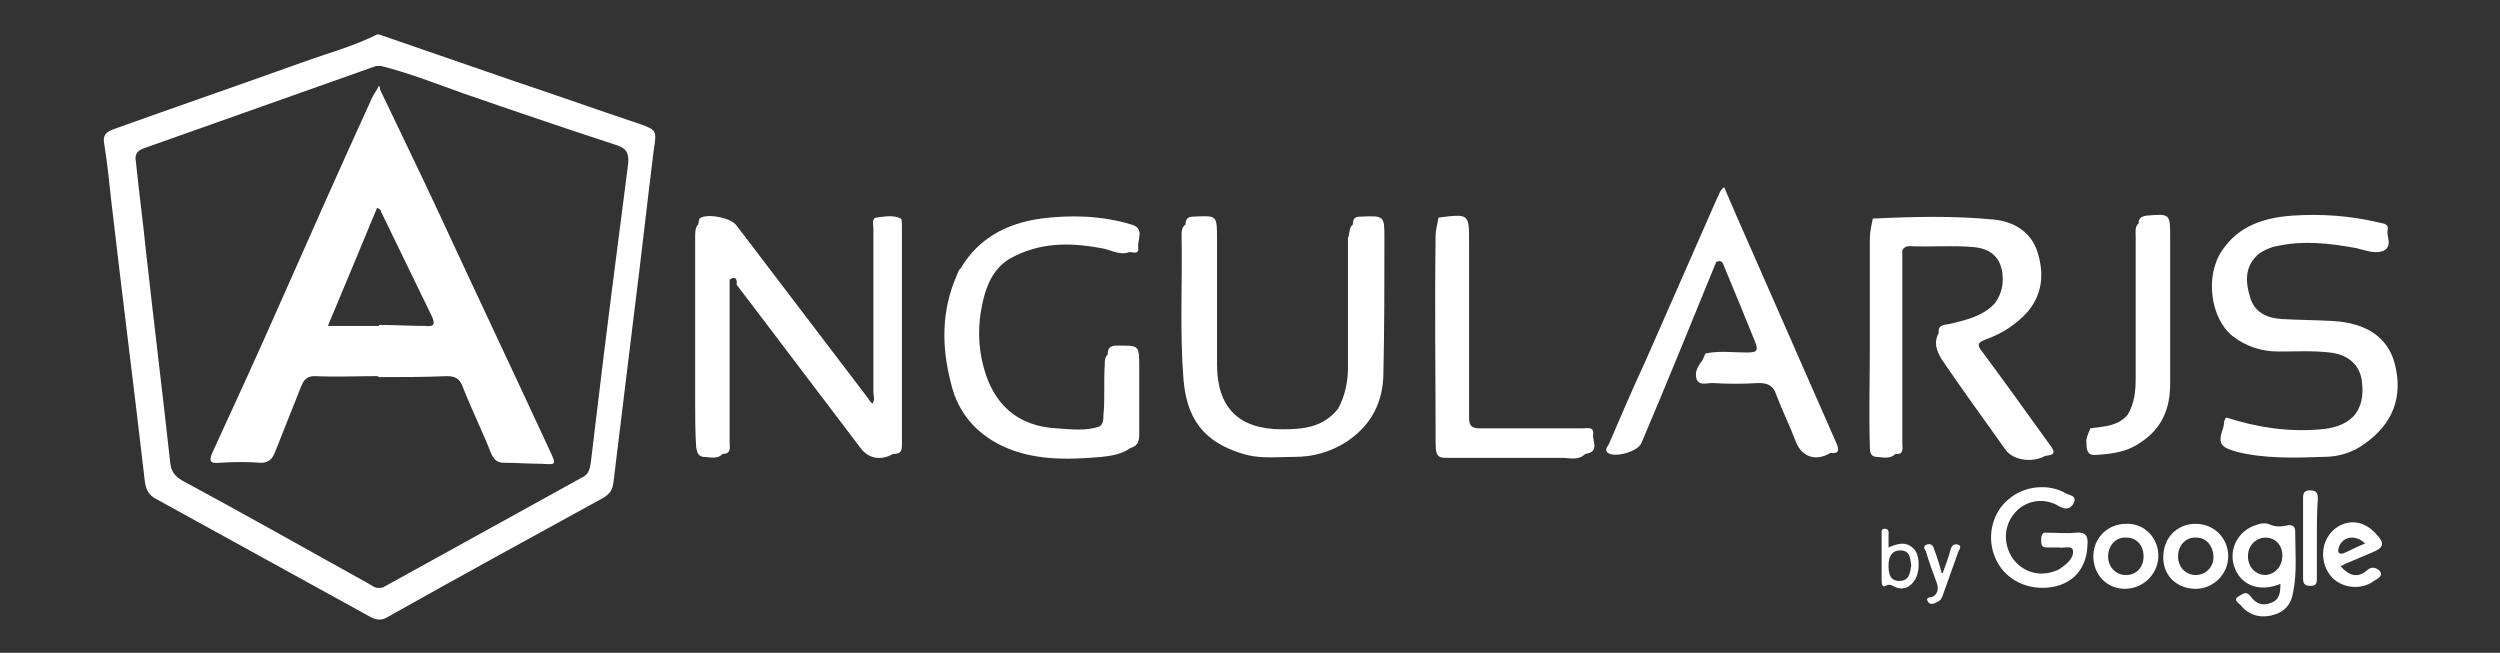 <?xml version="1.0" encoding="utf-8"?>
<!-- Generator: Adobe Illustrator 19.0.0, SVG Export Plug-In . SVG Version: 6.00 Build 0)  -->
<svg version="1.1" id="Capa_1" xmlns="http://www.w3.org/2000/svg" xmlns:xlink="http://www.w3.org/1999/xlink" x="0px" y="0px"
	 viewBox="-170 387.6 253.9 66.3" style="enable-background:new -170 387.6 253.9 66.3;" xml:space="preserve">
<rect x="-170" y="387.6" width="253.9" height="66.3" fill="#333333" stroke="none"/>
<style type="text/css">
	.st0{fill:#FFFFFF;}
</style>
<g id="XMLID_45_">
	<path id="XMLID_190_" class="st0" d="M-95.9,416c0,5.5,0,11,0,16.5c0,0.5,0.2,1.2-0.7,1.2c-0.6,0.6-1.3,0.3-2,0.3
		c-0.5-0.1-0.6-0.4-0.7-1c-0.1-1.6-0.1-3.1-0.1-4.7c0-5.5,0-11.1,0-16.6c0-0.5,0-1,0.3-1.3c0.1-0.2,0-0.6,0.3-0.7
		c0.8-0.4,3,0,3.6,0.8c4.5,5.9,8.9,11.7,13.4,17.6c0.1,0.2,0.2,0.3,0.4,0.5c0.3-0.4,0.1-0.8,0.1-1.2c0-5.5,0-11.1,0-16.6
		c0-0.4-0.2-1,0.3-1.1c0.8-0.1,1.7-0.3,2.5,0.1c0.1,0.1,0.1,0.5,0.1,0.8c0,7.4,0,14.8,0,22.2c0,0.7-0.2,0.9-0.9,0.9
		c-1.2,0.7-2.5,0.5-3.3-0.6c-4.2-5.5-8.4-11.1-12.6-16.6C-95.1,416.2-95.2,415.5-95.9,416z"/>
	<path id="XMLID_189_" class="st0" d="M26.9,421.4c-0.1-0.8,0.5-0.8,1.1-0.9c1.7-0.4,3.4-0.8,4.6-2.1c0.5-0.7,0.8-1.5,0.8-2.4
		c0-1.9-0.9-3.1-2.9-3.3c-2.2-0.2-4.4,0-6.6-0.1c-0.3,0-0.5,0.1-0.7,0.4c0,6.5,0,13,0,19.6c0,0.5,0.2,1.2-0.7,1.1
		c-0.6,0.6-1.4,0.3-2,0.3c-0.6-0.1-0.6-0.6-0.6-1.1c-0.1-3.4,0-6.8,0-10.1c0-3.7,0-7.3,0-11c0-0.7,0.2-1.4,0.3-2
		c4.1-0.2,8.2-0.3,12.3,0.1c2,0.2,3.7,1.2,4.4,3.2c0.7,2.2,0.6,4.3-1,6.2c-1.2,1.3-2.6,2.2-4.3,2.8c-0.8,0.3-0.8,0.6-0.3,1.2
		c2.3,3.1,4.6,6.3,6.9,9.5c0.7,0.9,0.3,1-0.5,1.1c-1.2,0.7-3.2,0.5-4-0.6c-2.2-3.1-4.4-6.1-6.5-9.2
		C26.6,423.1,26.4,422.3,26.9,421.4z"/>
	<path id="XMLID_188_" class="st0" d="M-32.6,410.4c0-0.6,0.2-0.8,0.8-0.8c2.4-0.1,2.4-0.1,2.4,2.2c0,4.5,0,9.1-0.1,13.6
		c0,3-1.2,5.4-3.8,7.1c-1.6,1-3.3,1.5-5.2,1.5c-1.6,0-3.3,0.2-4.9-0.2c-3.6-1-6-2.9-6.4-7.6c-0.4-4.9-0.1-9.9-0.2-14.9
		c0-0.3,0.1-0.7,0.4-0.9c0-0.5,0.2-0.8,0.8-0.8c2.4-0.1,2.4-0.2,2.4,2.3c0,4.2,0,8.5,0,12.7c0,4.4,2.2,6.6,6.6,6.6
		c2.2,0,4.2-0.2,5.7-2.1c0.7-1.3,1-2.7,1-4.2c0-4.4,0-8.7,0-13.1C-32.9,411.2-33,410.7-32.6,410.4z"/>
	<path id="XMLID_187_" class="st0" d="M55.7,413c1.7-2.5,4.3-3.3,7.1-3.5c2.9-0.2,5.9,0,8.8,0.7c0.4,0.1,1,0.1,0.9,0.7
		c-0.2,0.7,0.6,1.7-0.5,2.2c-0.9,0.3-1.8-0.1-2.7-0.3c-2.7-0.5-5.4-0.8-8.1-0.2c-0.6,0.1-1.2,0.4-1.7,0.7c-1.5,1.2-1.5,2.8-1,4.4
		c0.4,1.6,1.7,2.2,3.2,2.3c1.7,0.1,3.4,0.1,5.2,0.2c3.5,0.2,5.6,1.7,6.3,4.3c0.9,3.4-0.2,6.2-3.1,8.2c-1.2,0.9-2.7,1.3-4.1,1.3
		c-2.9,0.1-5.9,0.2-8.8-0.5c-1.7-0.5-2-0.8-1.4-2.5c0.1-0.3,0-0.7,0.3-1c3.1,1,6.3,1.5,9.6,1.2c1.2-0.1,2.4-0.4,3.3-1.3
		c0.9-1,1-2.2,0.9-3.3c-0.1-1.8-1.3-3-3.3-3.2c-1.7-0.2-3.4-0.1-5.2-0.1c-1.7,0-3.3-0.5-4.7-1.6C54.5,419.9,53.9,415.6,55.7,413z"/>
	<path id="XMLID_186_" class="st0" d="M2.9,424.2c0.1-0.2,0.2-0.5,0.3-0.7c1.4-0.3,2.8-0.1,4.2-0.1c1.1,0,1.2-0.2,0.8-1.2
		c-1-2.5-2-4.9-3-7.3c-0.2-0.4-0.2-1-0.9-0.7c-2.5,6.1-5,12.3-7.6,18.4c-0.4,0.9-2.7,1.5-3.4,1c-0.4-0.3,0-0.7,0.1-0.9
		c1.2-2.8,2.4-5.6,3.7-8.4c2.4-5.5,4.9-11.1,7.3-16.6c0.2-0.3,0.2-0.7,0.7-1.1c0.9,2.1,1.8,4.2,2.7,6.2c2.9,6.6,5.8,13.2,8.7,19.8
		c0.3,0.7,0.3,1.1-0.6,1c-1.5,0.9-2.9,0.4-3.5-1.1c-0.6-1.6-1.4-3.2-2-4.8c-0.3-0.9-0.8-1.2-1.8-1.2c-1.6,0.1-3.1,0.1-4.7,0
		c-0.6,0-1.3,0.3-1.6-0.4C2.1,425.4,2.4,424.8,2.9,424.2z"/>
	<path id="XMLID_185_" class="st0" d="M-67.5,413.9c-1.6,1-2.3,2.6-2.7,4.4c-0.5,2.2-0.5,4.4,0.1,6.6c1,3.8,3.5,6,7.4,6.2
		c1.5,0.1,3,0.3,4.4-0.2c0.5-0.4,0.3-1,0.4-1.5c0.1-1.6,0-3.2,0.1-4.8c0-0.4,0-0.7,0.3-1c0-0.6,0.2-0.9,0.9-0.9
		c2.3,0,2.3-0.1,2.3,2.2c0,2.3,0,4.5,0,6.8c0,0.8-0.2,1.2-0.9,1.4c-0.8,0.6-1.9,0.8-2.9,0.9c-3.4,0.3-6.9,0.4-10.1-1.1
		c-2.7-1.3-4.5-3.4-5.2-6.3c-1-3.8-1-7.5,0.6-11.1c0.1-0.3,0.2-0.5,0.4-0.7c1.8-3,4.6-4.5,8.1-5c3.1-0.4,6.2-0.3,9.2,0.6
		c1.4,0.4,0.6,1.5,0.7,2.3c0.1,0.8-0.5,0.5-0.9,0.5c-1,0.4-2-0.3-2.9-0.4C-61.4,412.2-64.5,412.2-67.5,413.9z"/>
	<path id="XMLID_184_" class="st0" d="M-23.9,409.7c3.1-0.4,3.1-0.4,3.1,2.5c0,5.9,0,11.8,0,17.8c0,0.9,0.3,1.1,1.1,1.1
		c3.5,0,7,0,10.5,0c0.4,0,1.1-0.2,1,0.6c-0.1,0.7,0.7,1.8-0.8,2c-0.7,0.7-1.6,0.4-2.4,0.4c-3.7,0-7.5,0-11.2,0
		c-1.2,0-1.6,0.1-1.6-1.5c0-7-0.1-14,0-21C-24.2,410.9-24,410.3-23.9,409.7z"/>
	<path id="XMLID_183_" class="st0" d="M42.3,431.1c1.4-0.2,2.8-0.2,3.8-1.4c0.7-1.2,0.8-2.4,0.8-3.8c0-4.8,0-9.5,0-14.3
		c0-0.5-0.1-1,0.3-1.3c0-0.5,0.2-0.7,0.8-0.8c2.4-0.2,2.4-0.2,2.4,2.2c0,5,0,9.9,0,14.9c0,2.6-0.9,4.6-3.1,6
		c-1.3,0.9-2.8,1.1-4.4,1.2c-0.9,0.1-1-0.5-1-1.2C41.8,432.2,42.1,431.6,42.3,431.1z"/>
	<path id="XMLID_182_" class="st0" d="M37.4,447.3c-2.2,0-4.2-1.3-4.9-3.4c-0.7-2-0.1-4.3,1.5-5.6c1.6-1.4,4.1-1.6,5.8-0.6
		c0.3,0.2,1.2,0.2,0.8,1c-0.3,0.6-0.8,0.7-1.5,0.3c-1.5-0.9-3.3-0.6-4.4,0.6c-1.2,1.3-1.3,3.2-0.3,4.7c1,1.4,2.7,1.9,4.3,1.3
		c0.4-0.1,0.7-0.4,1-0.6c0.5-0.4,1-1,0.8-1.6c-0.2-0.4-0.9-0.1-1.4-0.2c-0.4,0-0.8,0-1.2,0c-0.6,0-0.6-0.3-0.6-0.8
		c0-0.4,0.1-0.8,0.6-0.7c1,0,2,0.1,2.9,0c1-0.1,1.3,0.3,1.2,1.3C41.9,445.7,40.1,447.3,37.4,447.3z"/>
	<path id="XMLID_168_" class="st0" d="M65.3,442.3c0,1.4,0,2.7,0,4.1c0,0.6-0.2,0.7-0.7,0.7c-0.6,0-0.7-0.3-0.7-0.8
		c0-2.7,0-5.4,0-8.1c0-0.5,0.1-0.8,0.7-0.8c0.7,0,0.8,0.3,0.8,0.9C65.3,439.6,65.3,441,65.3,442.3z"/>
	<path id="XMLID_159_" class="st0" d="M27.3,445.8c0.3-0.8,0.6-1.6,0.8-2.4c0.1-0.3,0.3-0.6,0.7-0.5c0.5,0.1,0.2,0.5,0.1,0.7
		c-0.5,1.4-1,2.8-1.5,4.2c-0.1,0.4-0.3,0.8-0.6,0.9c-0.3,0.2-0.8,0.4-1,0c-0.3-0.5,0.3-0.4,0.5-0.5c0.5-0.3,0.6-0.8,0.4-1.4
		c-0.4-1.1-0.8-2.1-1.1-3.2c-0.1-0.2-0.4-0.5,0.1-0.7c0.3-0.1,0.6,0,0.7,0.4c0.3,0.8,0.6,1.7,0.8,2.5
		C27.2,445.8,27.2,445.8,27.3,445.8z"/>
	<g id="XMLID_19_">
		<path id="XMLID_51_" class="st0" d="M-105,400.2c-4.2-1.4-8.4-2.9-12.6-4.3c-4.6-1.6-9.3-3.2-13.9-4.8c-0.1,0-0.2,0-0.2,0
			c-2.4,1.2-5,1.9-7.5,2.8c-6.4,2.3-12.8,4.5-19.2,6.8c-0.9,0.3-1.2,0.7-1,1.6c0.3,1.9,0.5,3.8,0.7,5.7c1.1,9.5,2.3,18.9,3.4,28.4
			c0.1,0.9,0.4,1.5,1.2,1.9c7.3,4,14.5,8,21.8,12c0.6,0.3,1.1,0.3,1.6,0c7.3-4.1,14.6-8.1,21.9-12.1c0.7-0.4,1-0.8,1.1-1.6
			c0.7-5.7,1.4-11.4,2.1-17.2c0.7-5.5,1.3-11,2-16.6C-103.3,400.9-103.3,400.8-105,400.2z M-106.2,404.2c-1.1,8.5-2.2,17-3.2,25.4
			c-0.2,1.7-0.4,3.3-0.6,5c-0.1,0.6-0.2,1.2-0.9,1.5c-6.7,3.7-13.4,7.4-20.1,11.1c-0.1,0.1-0.3,0.1-0.4,0.1l0,0
			c-0.5,0.1-0.9-0.3-1.3-0.5c-6.3-3.5-12.5-7-18.8-10.4c-0.7-0.4-1.1-0.9-1.2-1.7c-0.8-7.3-1.7-14.6-2.5-21.8c-0.3-3-0.7-5.9-1-8.9
			c-0.1-0.6,0-1,0.7-1.3c7.9-2.8,15.8-5.6,23.7-8.4c0.1,0,0.3,0,0.5,0c2.8,0.7,5.6,1.8,8.4,2.8c5.2,1.8,10.5,3.6,15.7,5.3
			C-106.5,402.7-106.1,403-106.2,404.2z"/>
	</g>
	<path id="XMLID_35_" class="st0" d="M63.1,441.6c0-0.8-0.6-0.7-1-0.6c-0.5,0.1-1,0.1-1.5-0.1c-0.4-0.2-0.9-0.2-1.4,0
		c-1.8,0.5-2.9,2.4-2.3,4.2c0.6,1.9,2.5,2.7,4.7,1.8c0,0.9-0.1,1.6-0.9,1.9c-0.9,0.4-1.6,0.1-2.1-0.6c-0.5-0.7-0.9-0.2-1.3,0
		c-0.5,0.3,0,0.6,0.2,0.8c0.8,1,1.9,1.4,3.2,1.1c1.3-0.3,2-1.1,2.2-2.4C63.3,445.7,63.1,443.6,63.1,441.6z M60.1,446
		c-1,0-1.8-0.8-1.8-1.9c0-1.1,0.8-1.9,1.8-1.9c1,0,1.7,0.8,1.7,1.8C61.8,445.1,61.1,445.9,60.1,446z"/>
	<path id="XMLID_29_" class="st0" d="M45.9,440.8c-1.8,0-3.3,1.4-3.3,3.3c0,1.9,1.4,3.3,3.2,3.3c1.8,0,3.3-1.4,3.4-3.2
		C49.3,442.3,47.8,440.7,45.9,440.8z M45.9,446c-1,0-1.8-0.8-1.8-1.9c0-1.1,0.8-2,1.9-1.9c1,0,1.7,0.8,1.7,1.9
		C47.7,445.2,47,446,45.9,446z"/>
	<path id="XMLID_32_" class="st0" d="M53,440.8c-1.9,0-3.3,1.4-3.3,3.4c0,1.9,1.4,3.2,3.3,3.2c1.8,0,3.3-1.5,3.3-3.3
		C56.3,442.3,54.9,440.8,53,440.8z M53,446c-1,0-1.8-0.8-1.8-1.9c0-1.1,0.8-2,1.9-1.9c1,0,1.7,0.9,1.7,2C54.8,445.2,54,446,53,446z"
		/>
	<path id="XMLID_38_" class="st0" d="M70.3,445.6c-0.9,0.7-1.7,0.5-2.6-0.5c0.2-0.1,0.3-0.1,0.4-0.2c0.9-0.4,1.7-0.7,2.6-1.1
		c1.5-0.6,1.6-1,0.4-2.2c-0.3-0.3-0.6-0.5-1-0.7c-1.3-0.6-2.8-0.1-3.6,1.1c-0.9,1.3-0.7,3.2,0.4,4.3c1.1,1.1,3,1.2,4.2,0.3
		c0.3-0.2,1-0.5,0.6-1C71.4,445.3,70.9,445,70.3,445.6z M67.5,443.3c0.3-1.2,1.7-1.5,2.7-0.5c-0.8,0.3-1.5,0.7-2.2,1
		C67.5,443.9,67.4,443.7,67.5,443.3z"/>
	<path id="XMLID_41_" class="st0" d="M24.5,443.5c-0.7-0.9-1.6-0.8-2.7-0.3c0-0.5,0-0.8,0-1.2c0-0.3,0.1-0.7-0.4-0.7
		c-0.4,0-0.3,0.4-0.3,0.6c0,1.6,0,3.1,0,4.7c0,0.3,0.1,0.7,0.4,0.5c0.5-0.3,0.8,0.1,1.2,0.2c0.7,0.2,1.3-0.1,1.7-0.7
		C25,445.8,25,444.2,24.5,443.5z M22.9,446.6c-1,0-1.1-0.8-1.1-1.6c0-0.8,0.3-1.5,1.2-1.5c1,0,1,0.8,1.1,1.5
		C24,445.8,23.9,446.6,22.9,446.6z"/>
	<path id="XMLID_48_" class="st0" d="M-114.1,433.5c-3.7-8-7.5-16-11.2-24c-2-4.3-4.1-8.6-6.1-12.8c0-0.1,0-0.2-0.1-0.4
		c-0.2,0.4-0.5,0.8-0.7,1.2c-3.2,7-6.3,14-9.4,21c-2.2,5-4.5,10-6.8,15c-0.4,0.9-0.3,1.2,0.7,1.1c1.4-0.1,2.8-0.1,4.2,0
		c0.7,0,1.1-0.3,1.4-1c0.9-2.3,1.8-4.5,2.7-6.8c0.3-0.7,0.6-1,1.4-1c2.1,0.1,4.2,0,6.2,0c0.1,0,0.2,0,0.3,0.1c2.3,0,4.6,0,6.9-0.1
		c0.9,0,1.3,0.3,1.6,1.1c0.9,2.3,2,4.5,2.9,6.8c0.3,0.6,0.6,0.9,1.3,0.9c1.3,0,2.5,0.1,3.8,0.1
		C-113.5,434.8-113.5,434.8-114.1,433.5z M-126.8,420.7c-1.6,0-3.1-0.1-4.7-0.1c0,0,0,0.1,0,0.1c-1.7,0-3.3,0-5.2,0
		c1.7-4.1,3.4-8.1,5-12c0.2,0.1,0.4,0.2,0.4,0.4c1.7,3.5,3.4,7,5.1,10.5C-125.7,420.6-126,420.8-126.8,420.7z"/>
</g>
</svg>
